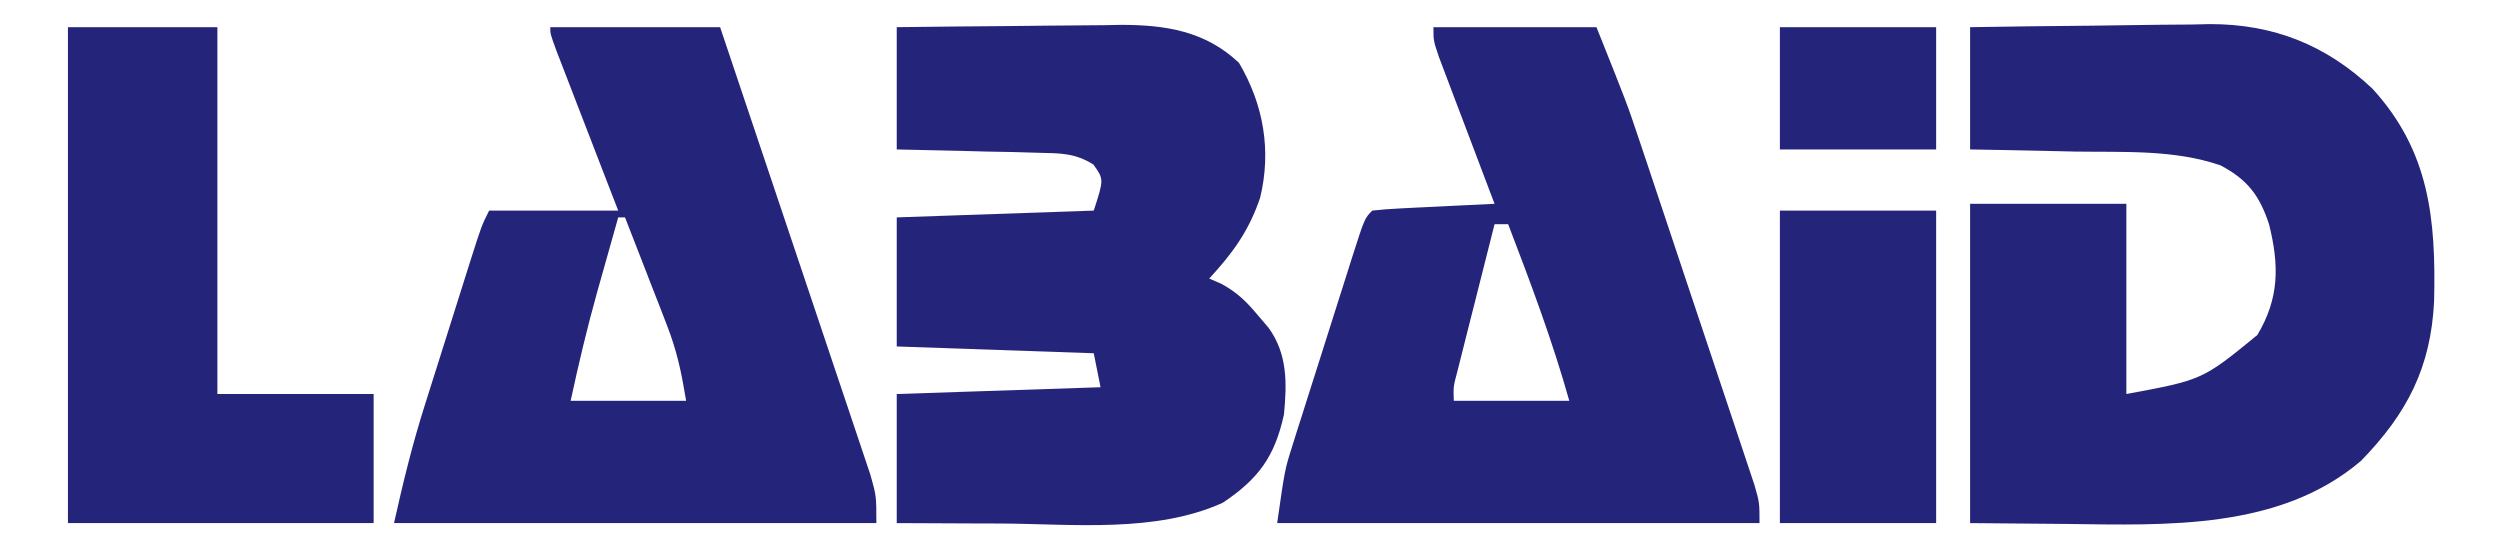 <?xml version="1.0" encoding="UTF-8"?>
<svg version="1.1" xmlns="http://www.w3.org/2000/svg" width="368" height="80">
<path d="M0 0 C5.941 -0.1 11.881 -0.172 17.822 -0.22 C19.84 -0.24 21.857 -0.267 23.874 -0.302 C26.789 -0.351 29.702 -0.373 32.617 -0.391 C33.506 -0.411 34.395 -0.432 35.311 -0.453 C44.689 -0.456 52.439 2.642 59.246 9.078 C67.66 18.298 68.577 28.344 68.301 40.324 C67.828 50.081 64.34 56.858 57.539 63.836 C45.611 74.002 28.946 73.313 14.125 73.125 C9.464 73.084 4.803 73.043 0 73 C0 57.49 0 41.98 0 26 C7.59 26 15.18 26 23 26 C23 35.24 23 44.48 23 54 C34.197 51.924 34.197 51.924 42.277 45.316 C45.529 39.875 45.51 35.058 44 29 C42.611 24.809 40.877 22.463 36.879 20.352 C30.09 17.991 22.61 18.421 15.5 18.312 C13.995 18.279 12.49 18.245 10.984 18.209 C7.323 18.122 3.662 18.062 0 18 C0 12.06 0 6.12 0 0 Z " fill="#25247B" transform="translate(290,4)"/>
<path d="M0 0 C5.551 -0.069 11.1 -0.129 16.65 -0.165 C18.536 -0.18 20.421 -0.2 22.307 -0.226 C25.027 -0.263 27.748 -0.28 30.469 -0.293 C31.302 -0.308 32.136 -0.324 32.995 -0.34 C39.558 -0.342 45.426 0.562 50.375 5.25 C53.994 11.374 55.171 18.142 53.5 25.074 C51.872 29.932 49.464 33.255 46 37 C46.594 37.259 47.189 37.518 47.801 37.785 C50.159 39.088 51.467 40.381 53.188 42.438 C53.697 43.034 54.206 43.631 54.73 44.246 C57.536 48.121 57.442 52.413 57 57 C55.657 63.192 53.246 66.503 48 70 C38.144 74.48 25.975 73.125 15.375 73.062 C13.879 73.057 12.383 73.053 10.887 73.049 C7.258 73.039 3.629 73.019 0 73 C0 66.73 0 60.46 0 54 C14.85 53.505 14.85 53.505 30 53 C29.505 50.525 29.505 50.525 29 48 C19.43 47.67 9.86 47.34 0 47 C0 40.73 0 34.46 0 28 C9.57 27.67 19.14 27.34 29 27 C30.499 22.394 30.499 22.394 28.95 20.219 C26.196 18.497 24.036 18.564 20.801 18.488 C18.988 18.435 18.988 18.435 17.139 18.381 C15.876 18.358 14.613 18.336 13.312 18.312 C11.401 18.261 11.401 18.261 9.451 18.209 C6.301 18.126 3.151 18.062 0 18 C0 12.06 0 6.12 0 0 Z " fill="#25247B" transform="translate(132,4)"/>
<path d="M0 0 C7.92 0 15.84 0 24 0 C28.502 11.254 28.502 11.254 30.29 16.595 C30.69 17.786 31.09 18.977 31.503 20.204 C32.128 22.081 32.128 22.081 32.766 23.996 C33.208 25.32 33.651 26.644 34.094 27.967 C35.013 30.719 35.931 33.471 36.847 36.224 C38.021 39.752 39.202 43.278 40.384 46.803 C41.297 49.525 42.205 52.249 43.112 54.974 C43.546 56.275 43.981 57.576 44.418 58.877 C45.026 60.686 45.627 62.498 46.228 64.31 C46.742 65.854 46.742 65.854 47.268 67.429 C48 70 48 70 48 73 C24.57 73 1.14 73 -23 73 C-21.875 65.124 -21.875 65.124 -20.801 61.733 C-20.564 60.976 -20.327 60.219 -20.083 59.439 C-19.829 58.647 -19.574 57.855 -19.312 57.039 C-19.05 56.208 -18.787 55.377 -18.517 54.52 C-17.965 52.777 -17.41 51.034 -16.853 49.292 C-15.997 46.614 -15.15 43.934 -14.305 41.254 C-13.766 39.557 -13.227 37.86 -12.688 36.164 C-12.306 34.958 -12.306 34.958 -11.917 33.727 C-10.116 28.116 -10.116 28.116 -9 27 C-7.66 26.844 -6.312 26.75 -4.965 26.684 C-4.156 26.642 -3.347 26.6 -2.514 26.557 C-1.664 26.517 -0.813 26.478 0.062 26.438 C0.917 26.394 1.771 26.351 2.65 26.307 C4.767 26.2 6.883 26.1 9 26 C8.591 24.925 8.591 24.925 8.174 23.829 C6.946 20.595 5.723 17.36 4.5 14.125 C4.071 12.997 3.641 11.869 3.199 10.707 C2.59 9.092 2.59 9.092 1.969 7.445 C1.592 6.45 1.215 5.455 0.826 4.43 C0 2 0 2 0 0 Z M9 29 C7.996 32.957 6.998 36.916 6 40.875 C5.714 42.003 5.428 43.131 5.133 44.293 C4.862 45.369 4.591 46.446 4.312 47.555 C4.061 48.55 3.81 49.545 3.551 50.57 C2.926 52.91 2.926 52.91 3 55 C8.61 55 14.22 55 20 55 C17.506 46.131 14.295 37.595 11 29 C10.34 29 9.68 29 9 29 Z " fill="#25247B" transform="translate(211,4)"/>
<path d="M0 0 C8.25 0 16.5 0 25 0 C28.005 8.925 31.005 17.852 33.996 26.782 C35.386 30.929 36.777 35.074 38.173 39.218 C39.521 43.217 40.862 47.218 42.2 51.22 C42.711 52.747 43.225 54.273 43.74 55.799 C44.462 57.935 45.176 60.073 45.889 62.212 C46.297 63.429 46.706 64.646 47.127 65.899 C48 69 48 69 48 73 C24.57 73 1.14 73 -23 73 C-21.674 67.035 -20.279 61.327 -18.434 55.535 C-18.195 54.776 -17.956 54.016 -17.709 53.234 C-17.21 51.648 -16.708 50.062 -16.204 48.477 C-15.432 46.045 -14.666 43.612 -13.9 41.178 C-13.412 39.63 -12.923 38.083 -12.434 36.535 C-12.204 35.808 -11.975 35.081 -11.739 34.332 C-10.116 29.233 -10.116 29.233 -9 27 C-2.73 27 3.54 27 10 27 C9.278 25.135 8.556 23.269 7.812 21.348 C7.117 19.547 6.422 17.747 5.728 15.947 C5.243 14.692 4.758 13.438 4.272 12.184 C3.576 10.385 2.882 8.585 2.188 6.785 C1.769 5.701 1.35 4.617 0.918 3.5 C0 1 0 1 0 0 Z M10 28 C9.205 30.812 8.414 33.624 7.625 36.438 C7.403 37.221 7.182 38.004 6.953 38.811 C5.452 44.175 4.167 49.553 3 55 C8.61 55 14.22 55 20 55 C19.289 50.732 18.666 47.712 17.152 43.82 C16.616 42.428 16.616 42.428 16.068 41.008 C15.509 39.581 15.509 39.581 14.938 38.125 C14.56 37.15 14.183 36.176 13.795 35.172 C12.868 32.779 11.937 30.389 11 28 C10.67 28 10.34 28 10 28 Z " fill="#25247B" transform="translate(81,4)"/>
<path d="M0 0 C7.26 0 14.52 0 22 0 C22 17.82 22 35.64 22 54 C29.59 54 37.18 54 45 54 C45 60.27 45 66.54 45 73 C30.15 73 15.3 73 0 73 C0 48.91 0 24.82 0 0 Z " fill="#25247B" transform="translate(10,4)"/>
<path d="M0 0 C7.59 0 15.18 0 23 0 C23 15.18 23 30.36 23 46 C15.41 46 7.82 46 0 46 C0 30.82 0 15.64 0 0 Z " fill="#25247B" transform="translate(262,31)"/>
<path d="M0 0 C7.59 0 15.18 0 23 0 C23 5.94 23 11.88 23 18 C15.41 18 7.82 18 0 18 C0 12.06 0 6.12 0 0 Z " fill="#25247B" transform="translate(262,4)"/>
</svg>
